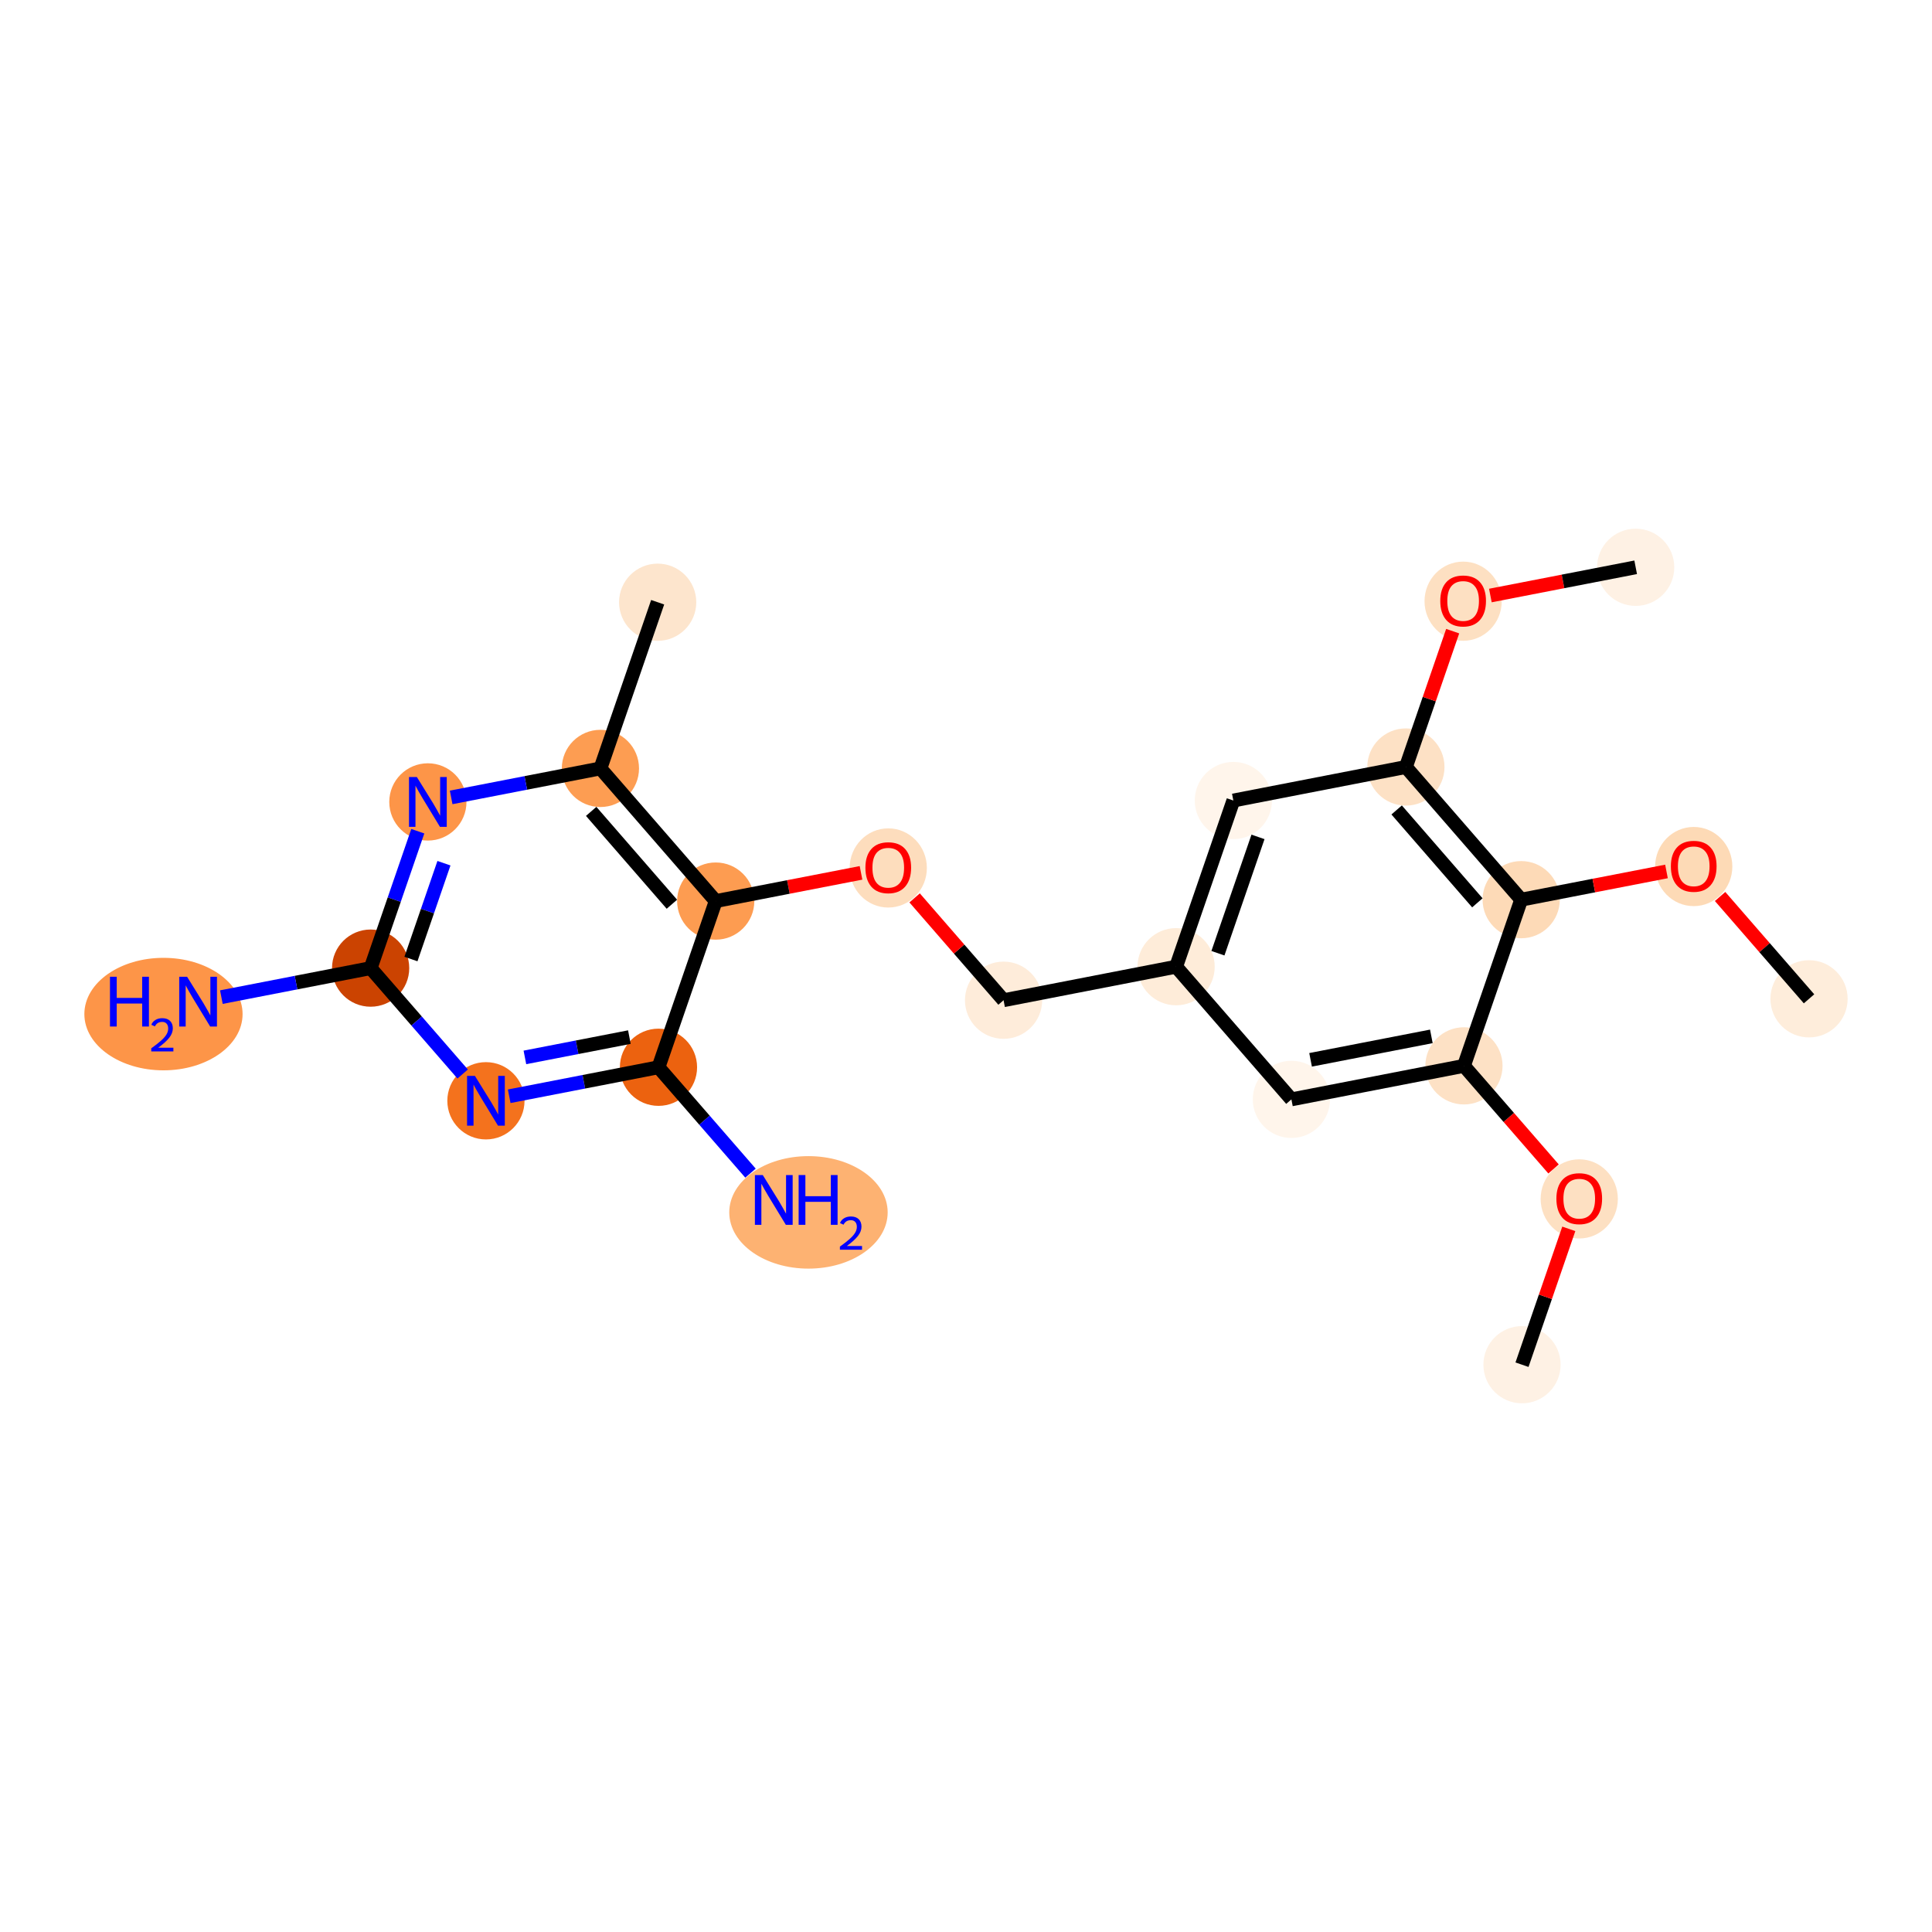 <?xml version='1.0' encoding='iso-8859-1'?>
<svg version='1.1' baseProfile='full'
              xmlns='http://www.w3.org/2000/svg'
                      xmlns:rdkit='http://www.rdkit.org/xml'
                      xmlns:xlink='http://www.w3.org/1999/xlink'
                  xml:space='preserve'
width='280px' height='280px' viewBox='0 0 280 280'>
<!-- END OF HEADER -->
<rect style='opacity:1.0;fill:#FFFFFF;stroke:none' width='280' height='280' x='0' y='0'> </rect>
<ellipse cx='220.58' cy='197.783' rx='5.095' ry='5.095'  style='fill:#FEF1E4;fill-rule:evenodd;stroke:#FEF1E4;stroke-width:1.0px;stroke-linecap:butt;stroke-linejoin:miter;stroke-opacity:1' />
<ellipse cx='228.876' cy='173.754' rx='5.095' ry='5.238'  style='fill:#FDE0C2;fill-rule:evenodd;stroke:#FDE0C2;stroke-width:1.0px;stroke-linecap:butt;stroke-linejoin:miter;stroke-opacity:1' />
<ellipse cx='212.166' cy='154.471' rx='5.095' ry='5.095'  style='fill:#FDE1C5;fill-rule:evenodd;stroke:#FDE1C5;stroke-width:1.0px;stroke-linecap:butt;stroke-linejoin:miter;stroke-opacity:1' />
<ellipse cx='187.16' cy='159.329' rx='5.095' ry='5.095'  style='fill:#FFF5EB;fill-rule:evenodd;stroke:#FFF5EB;stroke-width:1.0px;stroke-linecap:butt;stroke-linejoin:miter;stroke-opacity:1' />
<ellipse cx='170.45' cy='140.102' rx='5.095' ry='5.095'  style='fill:#FEECD9;fill-rule:evenodd;stroke:#FEECD9;stroke-width:1.0px;stroke-linecap:butt;stroke-linejoin:miter;stroke-opacity:1' />
<ellipse cx='145.444' cy='144.96' rx='5.095' ry='5.095'  style='fill:#FEECDA;fill-rule:evenodd;stroke:#FEECDA;stroke-width:1.0px;stroke-linecap:butt;stroke-linejoin:miter;stroke-opacity:1' />
<ellipse cx='128.734' cy='125.79' rx='5.095' ry='5.238'  style='fill:#FDDDBD;fill-rule:evenodd;stroke:#FDDDBD;stroke-width:1.0px;stroke-linecap:butt;stroke-linejoin:miter;stroke-opacity:1' />
<ellipse cx='103.728' cy='130.591' rx='5.095' ry='5.095'  style='fill:#FD9C51;fill-rule:evenodd;stroke:#FD9C51;stroke-width:1.0px;stroke-linecap:butt;stroke-linejoin:miter;stroke-opacity:1' />
<ellipse cx='87.017' cy='111.365' rx='5.095' ry='5.095'  style='fill:#FD9D52;fill-rule:evenodd;stroke:#FD9D52;stroke-width:1.0px;stroke-linecap:butt;stroke-linejoin:miter;stroke-opacity:1' />
<ellipse cx='95.313' cy='87.28' rx='5.095' ry='5.095'  style='fill:#FDE5CD;fill-rule:evenodd;stroke:#FDE5CD;stroke-width:1.0px;stroke-linecap:butt;stroke-linejoin:miter;stroke-opacity:1' />
<ellipse cx='62.011' cy='116.222' rx='5.095' ry='5.101'  style='fill:#FD9548;fill-rule:evenodd;stroke:#FD9548;stroke-width:1.0px;stroke-linecap:butt;stroke-linejoin:miter;stroke-opacity:1' />
<ellipse cx='53.715' cy='140.307' rx='5.095' ry='5.095'  style='fill:#CB4301;fill-rule:evenodd;stroke:#CB4301;stroke-width:1.0px;stroke-linecap:butt;stroke-linejoin:miter;stroke-opacity:1' />
<ellipse cx='23.692' cy='146.969' rx='10.965' ry='7.652'  style='fill:#FD9548;fill-rule:evenodd;stroke:#FD9548;stroke-width:1.0px;stroke-linecap:butt;stroke-linejoin:miter;stroke-opacity:1' />
<ellipse cx='70.425' cy='159.534' rx='5.095' ry='5.101'  style='fill:#F4721D;fill-rule:evenodd;stroke:#F4721D;stroke-width:1.0px;stroke-linecap:butt;stroke-linejoin:miter;stroke-opacity:1' />
<ellipse cx='95.432' cy='154.676' rx='5.095' ry='5.095'  style='fill:#EC620F;fill-rule:evenodd;stroke:#EC620F;stroke-width:1.0px;stroke-linecap:butt;stroke-linejoin:miter;stroke-opacity:1' />
<ellipse cx='117.169' cy='175.707' rx='10.979' ry='7.652'  style='fill:#FDB272;fill-rule:evenodd;stroke:#FDB272;stroke-width:1.0px;stroke-linecap:butt;stroke-linejoin:miter;stroke-opacity:1' />
<ellipse cx='178.746' cy='116.018' rx='5.095' ry='5.095'  style='fill:#FFF5EB;fill-rule:evenodd;stroke:#FFF5EB;stroke-width:1.0px;stroke-linecap:butt;stroke-linejoin:miter;stroke-opacity:1' />
<ellipse cx='203.752' cy='111.16' rx='5.095' ry='5.095'  style='fill:#FDE1C5;fill-rule:evenodd;stroke:#FDE1C5;stroke-width:1.0px;stroke-linecap:butt;stroke-linejoin:miter;stroke-opacity:1' />
<ellipse cx='212.048' cy='87.131' rx='5.095' ry='5.238'  style='fill:#FDE0C2;fill-rule:evenodd;stroke:#FDE0C2;stroke-width:1.0px;stroke-linecap:butt;stroke-linejoin:miter;stroke-opacity:1' />
<ellipse cx='237.054' cy='82.217' rx='5.095' ry='5.095'  style='fill:#FEF1E4;fill-rule:evenodd;stroke:#FEF1E4;stroke-width:1.0px;stroke-linecap:butt;stroke-linejoin:miter;stroke-opacity:1' />
<ellipse cx='220.462' cy='130.387' rx='5.095' ry='5.095'  style='fill:#FDDAB7;fill-rule:evenodd;stroke:#FDDAB7;stroke-width:1.0px;stroke-linecap:butt;stroke-linejoin:miter;stroke-opacity:1' />
<ellipse cx='245.468' cy='125.585' rx='5.095' ry='5.238'  style='fill:#FDDAB6;fill-rule:evenodd;stroke:#FDDAB6;stroke-width:1.0px;stroke-linecap:butt;stroke-linejoin:miter;stroke-opacity:1' />
<ellipse cx='262.178' cy='144.756' rx='5.095' ry='5.095'  style='fill:#FEEDDB;fill-rule:evenodd;stroke:#FEEDDB;stroke-width:1.0px;stroke-linecap:butt;stroke-linejoin:miter;stroke-opacity:1' />
<path class='bond-0 atom-0 atom-1' d='M 220.58,197.783 L 223.971,187.939' style='fill:none;fill-rule:evenodd;stroke:#000000;stroke-width:2.0px;stroke-linecap:butt;stroke-linejoin:miter;stroke-opacity:1' />
<path class='bond-0 atom-0 atom-1' d='M 223.971,187.939 L 227.362,178.095' style='fill:none;fill-rule:evenodd;stroke:#FF0000;stroke-width:2.0px;stroke-linecap:butt;stroke-linejoin:miter;stroke-opacity:1' />
<path class='bond-1 atom-1 atom-2' d='M 225.152,169.414 L 218.659,161.943' style='fill:none;fill-rule:evenodd;stroke:#FF0000;stroke-width:2.0px;stroke-linecap:butt;stroke-linejoin:miter;stroke-opacity:1' />
<path class='bond-1 atom-1 atom-2' d='M 218.659,161.943 L 212.166,154.471' style='fill:none;fill-rule:evenodd;stroke:#000000;stroke-width:2.0px;stroke-linecap:butt;stroke-linejoin:miter;stroke-opacity:1' />
<path class='bond-2 atom-2 atom-3' d='M 212.166,154.471 L 187.16,159.329' style='fill:none;fill-rule:evenodd;stroke:#000000;stroke-width:2.0px;stroke-linecap:butt;stroke-linejoin:miter;stroke-opacity:1' />
<path class='bond-2 atom-2 atom-3' d='M 207.443,150.199 L 189.939,153.599' style='fill:none;fill-rule:evenodd;stroke:#000000;stroke-width:2.0px;stroke-linecap:butt;stroke-linejoin:miter;stroke-opacity:1' />
<path class='bond-22 atom-20 atom-2' d='M 220.462,130.387 L 212.166,154.471' style='fill:none;fill-rule:evenodd;stroke:#000000;stroke-width:2.0px;stroke-linecap:butt;stroke-linejoin:miter;stroke-opacity:1' />
<path class='bond-3 atom-3 atom-4' d='M 187.16,159.329 L 170.45,140.102' style='fill:none;fill-rule:evenodd;stroke:#000000;stroke-width:2.0px;stroke-linecap:butt;stroke-linejoin:miter;stroke-opacity:1' />
<path class='bond-4 atom-4 atom-5' d='M 170.45,140.102 L 145.444,144.96' style='fill:none;fill-rule:evenodd;stroke:#000000;stroke-width:2.0px;stroke-linecap:butt;stroke-linejoin:miter;stroke-opacity:1' />
<path class='bond-15 atom-4 atom-16' d='M 170.45,140.102 L 178.746,116.018' style='fill:none;fill-rule:evenodd;stroke:#000000;stroke-width:2.0px;stroke-linecap:butt;stroke-linejoin:miter;stroke-opacity:1' />
<path class='bond-15 atom-4 atom-16' d='M 176.511,138.149 L 182.318,121.289' style='fill:none;fill-rule:evenodd;stroke:#000000;stroke-width:2.0px;stroke-linecap:butt;stroke-linejoin:miter;stroke-opacity:1' />
<path class='bond-5 atom-5 atom-6' d='M 145.444,144.96 L 138.999,137.545' style='fill:none;fill-rule:evenodd;stroke:#000000;stroke-width:2.0px;stroke-linecap:butt;stroke-linejoin:miter;stroke-opacity:1' />
<path class='bond-5 atom-5 atom-6' d='M 138.999,137.545 L 132.555,130.13' style='fill:none;fill-rule:evenodd;stroke:#FF0000;stroke-width:2.0px;stroke-linecap:butt;stroke-linejoin:miter;stroke-opacity:1' />
<path class='bond-6 atom-6 atom-7' d='M 124.785,126.501 L 114.256,128.546' style='fill:none;fill-rule:evenodd;stroke:#FF0000;stroke-width:2.0px;stroke-linecap:butt;stroke-linejoin:miter;stroke-opacity:1' />
<path class='bond-6 atom-6 atom-7' d='M 114.256,128.546 L 103.728,130.591' style='fill:none;fill-rule:evenodd;stroke:#000000;stroke-width:2.0px;stroke-linecap:butt;stroke-linejoin:miter;stroke-opacity:1' />
<path class='bond-7 atom-7 atom-8' d='M 103.728,130.591 L 87.017,111.365' style='fill:none;fill-rule:evenodd;stroke:#000000;stroke-width:2.0px;stroke-linecap:butt;stroke-linejoin:miter;stroke-opacity:1' />
<path class='bond-7 atom-7 atom-8' d='M 97.376,131.049 L 85.678,117.591' style='fill:none;fill-rule:evenodd;stroke:#000000;stroke-width:2.0px;stroke-linecap:butt;stroke-linejoin:miter;stroke-opacity:1' />
<path class='bond-23 atom-14 atom-7' d='M 95.432,154.676 L 103.728,130.591' style='fill:none;fill-rule:evenodd;stroke:#000000;stroke-width:2.0px;stroke-linecap:butt;stroke-linejoin:miter;stroke-opacity:1' />
<path class='bond-8 atom-8 atom-9' d='M 87.017,111.365 L 95.313,87.28' style='fill:none;fill-rule:evenodd;stroke:#000000;stroke-width:2.0px;stroke-linecap:butt;stroke-linejoin:miter;stroke-opacity:1' />
<path class='bond-9 atom-8 atom-10' d='M 87.017,111.365 L 76.201,113.466' style='fill:none;fill-rule:evenodd;stroke:#000000;stroke-width:2.0px;stroke-linecap:butt;stroke-linejoin:miter;stroke-opacity:1' />
<path class='bond-9 atom-8 atom-10' d='M 76.201,113.466 L 65.384,115.567' style='fill:none;fill-rule:evenodd;stroke:#0000FF;stroke-width:2.0px;stroke-linecap:butt;stroke-linejoin:miter;stroke-opacity:1' />
<path class='bond-10 atom-10 atom-11' d='M 60.55,120.466 L 57.133,130.387' style='fill:none;fill-rule:evenodd;stroke:#0000FF;stroke-width:2.0px;stroke-linecap:butt;stroke-linejoin:miter;stroke-opacity:1' />
<path class='bond-10 atom-10 atom-11' d='M 57.133,130.387 L 53.715,140.307' style='fill:none;fill-rule:evenodd;stroke:#000000;stroke-width:2.0px;stroke-linecap:butt;stroke-linejoin:miter;stroke-opacity:1' />
<path class='bond-10 atom-10 atom-11' d='M 64.341,125.102 L 61.95,132.046' style='fill:none;fill-rule:evenodd;stroke:#0000FF;stroke-width:2.0px;stroke-linecap:butt;stroke-linejoin:miter;stroke-opacity:1' />
<path class='bond-10 atom-10 atom-11' d='M 61.95,132.046 L 59.557,138.99' style='fill:none;fill-rule:evenodd;stroke:#000000;stroke-width:2.0px;stroke-linecap:butt;stroke-linejoin:miter;stroke-opacity:1' />
<path class='bond-11 atom-11 atom-12' d='M 53.715,140.307 L 42.899,142.409' style='fill:none;fill-rule:evenodd;stroke:#000000;stroke-width:2.0px;stroke-linecap:butt;stroke-linejoin:miter;stroke-opacity:1' />
<path class='bond-11 atom-11 atom-12' d='M 42.899,142.409 L 32.082,144.51' style='fill:none;fill-rule:evenodd;stroke:#0000FF;stroke-width:2.0px;stroke-linecap:butt;stroke-linejoin:miter;stroke-opacity:1' />
<path class='bond-12 atom-11 atom-13' d='M 53.715,140.307 L 60.384,147.98' style='fill:none;fill-rule:evenodd;stroke:#000000;stroke-width:2.0px;stroke-linecap:butt;stroke-linejoin:miter;stroke-opacity:1' />
<path class='bond-12 atom-11 atom-13' d='M 60.384,147.98 L 67.053,155.654' style='fill:none;fill-rule:evenodd;stroke:#0000FF;stroke-width:2.0px;stroke-linecap:butt;stroke-linejoin:miter;stroke-opacity:1' />
<path class='bond-13 atom-13 atom-14' d='M 73.798,158.879 L 84.615,156.778' style='fill:none;fill-rule:evenodd;stroke:#0000FF;stroke-width:2.0px;stroke-linecap:butt;stroke-linejoin:miter;stroke-opacity:1' />
<path class='bond-13 atom-13 atom-14' d='M 84.615,156.778 L 95.432,154.676' style='fill:none;fill-rule:evenodd;stroke:#000000;stroke-width:2.0px;stroke-linecap:butt;stroke-linejoin:miter;stroke-opacity:1' />
<path class='bond-13 atom-13 atom-14' d='M 76.072,153.247 L 83.643,151.776' style='fill:none;fill-rule:evenodd;stroke:#0000FF;stroke-width:2.0px;stroke-linecap:butt;stroke-linejoin:miter;stroke-opacity:1' />
<path class='bond-13 atom-13 atom-14' d='M 83.643,151.776 L 91.215,150.305' style='fill:none;fill-rule:evenodd;stroke:#000000;stroke-width:2.0px;stroke-linecap:butt;stroke-linejoin:miter;stroke-opacity:1' />
<path class='bond-14 atom-14 atom-15' d='M 95.432,154.676 L 102.1,162.349' style='fill:none;fill-rule:evenodd;stroke:#000000;stroke-width:2.0px;stroke-linecap:butt;stroke-linejoin:miter;stroke-opacity:1' />
<path class='bond-14 atom-14 atom-15' d='M 102.1,162.349 L 108.769,170.022' style='fill:none;fill-rule:evenodd;stroke:#0000FF;stroke-width:2.0px;stroke-linecap:butt;stroke-linejoin:miter;stroke-opacity:1' />
<path class='bond-16 atom-16 atom-17' d='M 178.746,116.018 L 203.752,111.16' style='fill:none;fill-rule:evenodd;stroke:#000000;stroke-width:2.0px;stroke-linecap:butt;stroke-linejoin:miter;stroke-opacity:1' />
<path class='bond-17 atom-17 atom-18' d='M 203.752,111.16 L 207.142,101.316' style='fill:none;fill-rule:evenodd;stroke:#000000;stroke-width:2.0px;stroke-linecap:butt;stroke-linejoin:miter;stroke-opacity:1' />
<path class='bond-17 atom-17 atom-18' d='M 207.142,101.316 L 210.533,91.472' style='fill:none;fill-rule:evenodd;stroke:#FF0000;stroke-width:2.0px;stroke-linecap:butt;stroke-linejoin:miter;stroke-opacity:1' />
<path class='bond-19 atom-17 atom-20' d='M 203.752,111.16 L 220.462,130.387' style='fill:none;fill-rule:evenodd;stroke:#000000;stroke-width:2.0px;stroke-linecap:butt;stroke-linejoin:miter;stroke-opacity:1' />
<path class='bond-19 atom-17 atom-20' d='M 202.413,117.386 L 214.11,130.845' style='fill:none;fill-rule:evenodd;stroke:#000000;stroke-width:2.0px;stroke-linecap:butt;stroke-linejoin:miter;stroke-opacity:1' />
<path class='bond-18 atom-18 atom-19' d='M 215.996,86.308 L 226.525,84.262' style='fill:none;fill-rule:evenodd;stroke:#FF0000;stroke-width:2.0px;stroke-linecap:butt;stroke-linejoin:miter;stroke-opacity:1' />
<path class='bond-18 atom-18 atom-19' d='M 226.525,84.262 L 237.054,82.217' style='fill:none;fill-rule:evenodd;stroke:#000000;stroke-width:2.0px;stroke-linecap:butt;stroke-linejoin:miter;stroke-opacity:1' />
<path class='bond-20 atom-20 atom-21' d='M 220.462,130.387 L 230.991,128.341' style='fill:none;fill-rule:evenodd;stroke:#000000;stroke-width:2.0px;stroke-linecap:butt;stroke-linejoin:miter;stroke-opacity:1' />
<path class='bond-20 atom-20 atom-21' d='M 230.991,128.341 L 241.519,126.296' style='fill:none;fill-rule:evenodd;stroke:#FF0000;stroke-width:2.0px;stroke-linecap:butt;stroke-linejoin:miter;stroke-opacity:1' />
<path class='bond-21 atom-21 atom-22' d='M 249.289,129.925 L 255.734,137.34' style='fill:none;fill-rule:evenodd;stroke:#FF0000;stroke-width:2.0px;stroke-linecap:butt;stroke-linejoin:miter;stroke-opacity:1' />
<path class='bond-21 atom-21 atom-22' d='M 255.734,137.34 L 262.178,144.756' style='fill:none;fill-rule:evenodd;stroke:#000000;stroke-width:2.0px;stroke-linecap:butt;stroke-linejoin:miter;stroke-opacity:1' />
<path  class='atom-1' d='M 225.564 173.719
Q 225.564 171.986, 226.42 171.018
Q 227.276 170.05, 228.876 170.05
Q 230.476 170.05, 231.332 171.018
Q 232.188 171.986, 232.188 173.719
Q 232.188 175.471, 231.322 176.47
Q 230.455 177.458, 228.876 177.458
Q 227.286 177.458, 226.42 176.47
Q 225.564 175.481, 225.564 173.719
M 228.876 176.643
Q 229.977 176.643, 230.567 175.909
Q 231.169 175.166, 231.169 173.719
Q 231.169 172.302, 230.567 171.589
Q 229.977 170.866, 228.876 170.866
Q 227.776 170.866, 227.174 171.579
Q 226.583 172.292, 226.583 173.719
Q 226.583 175.176, 227.174 175.909
Q 227.776 176.643, 228.876 176.643
' fill='#FF0000'/>
<path  class='atom-6' d='M 125.422 125.754
Q 125.422 124.022, 126.278 123.054
Q 127.134 122.086, 128.734 122.086
Q 130.333 122.086, 131.189 123.054
Q 132.045 124.022, 132.045 125.754
Q 132.045 127.506, 131.179 128.505
Q 130.313 129.493, 128.734 129.493
Q 127.144 129.493, 126.278 128.505
Q 125.422 127.517, 125.422 125.754
M 128.734 128.678
Q 129.834 128.678, 130.425 127.945
Q 131.026 127.201, 131.026 125.754
Q 131.026 124.338, 130.425 123.624
Q 129.834 122.901, 128.734 122.901
Q 127.633 122.901, 127.032 123.614
Q 126.441 124.327, 126.441 125.754
Q 126.441 127.211, 127.032 127.945
Q 127.633 128.678, 128.734 128.678
' fill='#FF0000'/>
<path  class='atom-10' d='M 60.417 112.615
L 62.781 116.436
Q 63.015 116.813, 63.392 117.496
Q 63.769 118.179, 63.789 118.22
L 63.789 112.615
L 64.747 112.615
L 64.747 119.83
L 63.759 119.83
L 61.222 115.652
Q 60.926 115.163, 60.61 114.602
Q 60.305 114.042, 60.213 113.869
L 60.213 119.83
L 59.276 119.83
L 59.276 112.615
L 60.417 112.615
' fill='#0000FF'/>
<path  class='atom-12' d='M 15.939 141.558
L 16.917 141.558
L 16.917 144.625
L 20.605 144.625
L 20.605 141.558
L 21.584 141.558
L 21.584 148.772
L 20.605 148.772
L 20.605 145.44
L 16.917 145.44
L 16.917 148.772
L 15.939 148.772
L 15.939 141.558
' fill='#0000FF'/>
<path  class='atom-12' d='M 21.933 148.519
Q 22.108 148.069, 22.525 147.82
Q 22.942 147.564, 23.52 147.564
Q 24.24 147.564, 24.644 147.954
Q 25.047 148.344, 25.047 149.037
Q 25.047 149.743, 24.523 150.402
Q 24.005 151.061, 22.929 151.841
L 25.128 151.841
L 25.128 152.379
L 21.92 152.379
L 21.92 151.929
Q 22.808 151.297, 23.332 150.826
Q 23.863 150.355, 24.119 149.931
Q 24.375 149.508, 24.375 149.071
Q 24.375 148.613, 24.146 148.358
Q 23.917 148.102, 23.52 148.102
Q 23.137 148.102, 22.882 148.257
Q 22.626 148.412, 22.445 148.755
L 21.933 148.519
' fill='#0000FF'/>
<path  class='atom-12' d='M 27.115 141.558
L 29.479 145.379
Q 29.713 145.756, 30.09 146.439
Q 30.467 147.122, 30.487 147.162
L 30.487 141.558
L 31.445 141.558
L 31.445 148.772
L 30.457 148.772
L 27.92 144.595
Q 27.624 144.106, 27.308 143.545
Q 27.003 142.985, 26.911 142.811
L 26.911 148.772
L 25.974 148.772
L 25.974 141.558
L 27.115 141.558
' fill='#0000FF'/>
<path  class='atom-13' d='M 68.831 155.927
L 71.195 159.748
Q 71.429 160.125, 71.806 160.808
Q 72.183 161.491, 72.204 161.531
L 72.204 155.927
L 73.161 155.927
L 73.161 163.141
L 72.173 163.141
L 69.636 158.964
Q 69.34 158.474, 69.025 157.914
Q 68.719 157.354, 68.627 157.18
L 68.627 163.141
L 67.69 163.141
L 67.69 155.927
L 68.831 155.927
' fill='#0000FF'/>
<path  class='atom-15' d='M 110.547 170.296
L 112.911 174.117
Q 113.145 174.494, 113.522 175.177
Q 113.899 175.86, 113.92 175.9
L 113.92 170.296
L 114.878 170.296
L 114.878 177.51
L 113.889 177.51
L 111.352 173.333
Q 111.057 172.843, 110.741 172.283
Q 110.435 171.723, 110.343 171.549
L 110.343 177.51
L 109.406 177.51
L 109.406 170.296
L 110.547 170.296
' fill='#0000FF'/>
<path  class='atom-15' d='M 115.744 170.296
L 116.722 170.296
L 116.722 173.363
L 120.41 173.363
L 120.41 170.296
L 121.389 170.296
L 121.389 177.51
L 120.41 177.51
L 120.41 174.178
L 116.722 174.178
L 116.722 177.51
L 115.744 177.51
L 115.744 170.296
' fill='#0000FF'/>
<path  class='atom-15' d='M 121.738 177.257
Q 121.913 176.807, 122.33 176.558
Q 122.747 176.302, 123.325 176.302
Q 124.045 176.302, 124.449 176.692
Q 124.852 177.082, 124.852 177.775
Q 124.852 178.481, 124.327 179.14
Q 123.81 179.799, 122.734 180.579
L 124.933 180.579
L 124.933 181.117
L 121.725 181.117
L 121.725 180.667
Q 122.613 180.035, 123.137 179.564
Q 123.668 179.093, 123.924 178.669
Q 124.18 178.246, 124.18 177.809
Q 124.18 177.351, 123.951 177.096
Q 123.722 176.84, 123.325 176.84
Q 122.942 176.84, 122.687 176.995
Q 122.431 177.15, 122.249 177.492
L 121.738 177.257
' fill='#0000FF'/>
<path  class='atom-18' d='M 208.736 87.095
Q 208.736 85.363, 209.592 84.395
Q 210.448 83.427, 212.048 83.427
Q 213.647 83.427, 214.503 84.395
Q 215.359 85.363, 215.359 87.095
Q 215.359 88.848, 214.493 89.846
Q 213.627 90.835, 212.048 90.835
Q 210.458 90.835, 209.592 89.846
Q 208.736 88.858, 208.736 87.095
M 212.048 90.019
Q 213.148 90.019, 213.739 89.286
Q 214.34 88.542, 214.34 87.095
Q 214.34 85.679, 213.739 84.966
Q 213.148 84.242, 212.048 84.242
Q 210.947 84.242, 210.346 84.955
Q 209.755 85.669, 209.755 87.095
Q 209.755 88.552, 210.346 89.286
Q 210.947 90.019, 212.048 90.019
' fill='#FF0000'/>
<path  class='atom-21' d='M 242.156 125.549
Q 242.156 123.817, 243.012 122.849
Q 243.868 121.881, 245.468 121.881
Q 247.068 121.881, 247.924 122.849
Q 248.779 123.817, 248.779 125.549
Q 248.779 127.302, 247.913 128.3
Q 247.047 129.289, 245.468 129.289
Q 243.878 129.289, 243.012 128.3
Q 242.156 127.312, 242.156 125.549
M 245.468 128.473
Q 246.568 128.473, 247.159 127.74
Q 247.761 126.996, 247.761 125.549
Q 247.761 124.133, 247.159 123.419
Q 246.568 122.696, 245.468 122.696
Q 244.367 122.696, 243.766 123.409
Q 243.175 124.122, 243.175 125.549
Q 243.175 127.006, 243.766 127.74
Q 244.367 128.473, 245.468 128.473
' fill='#FF0000'/>
</svg>
